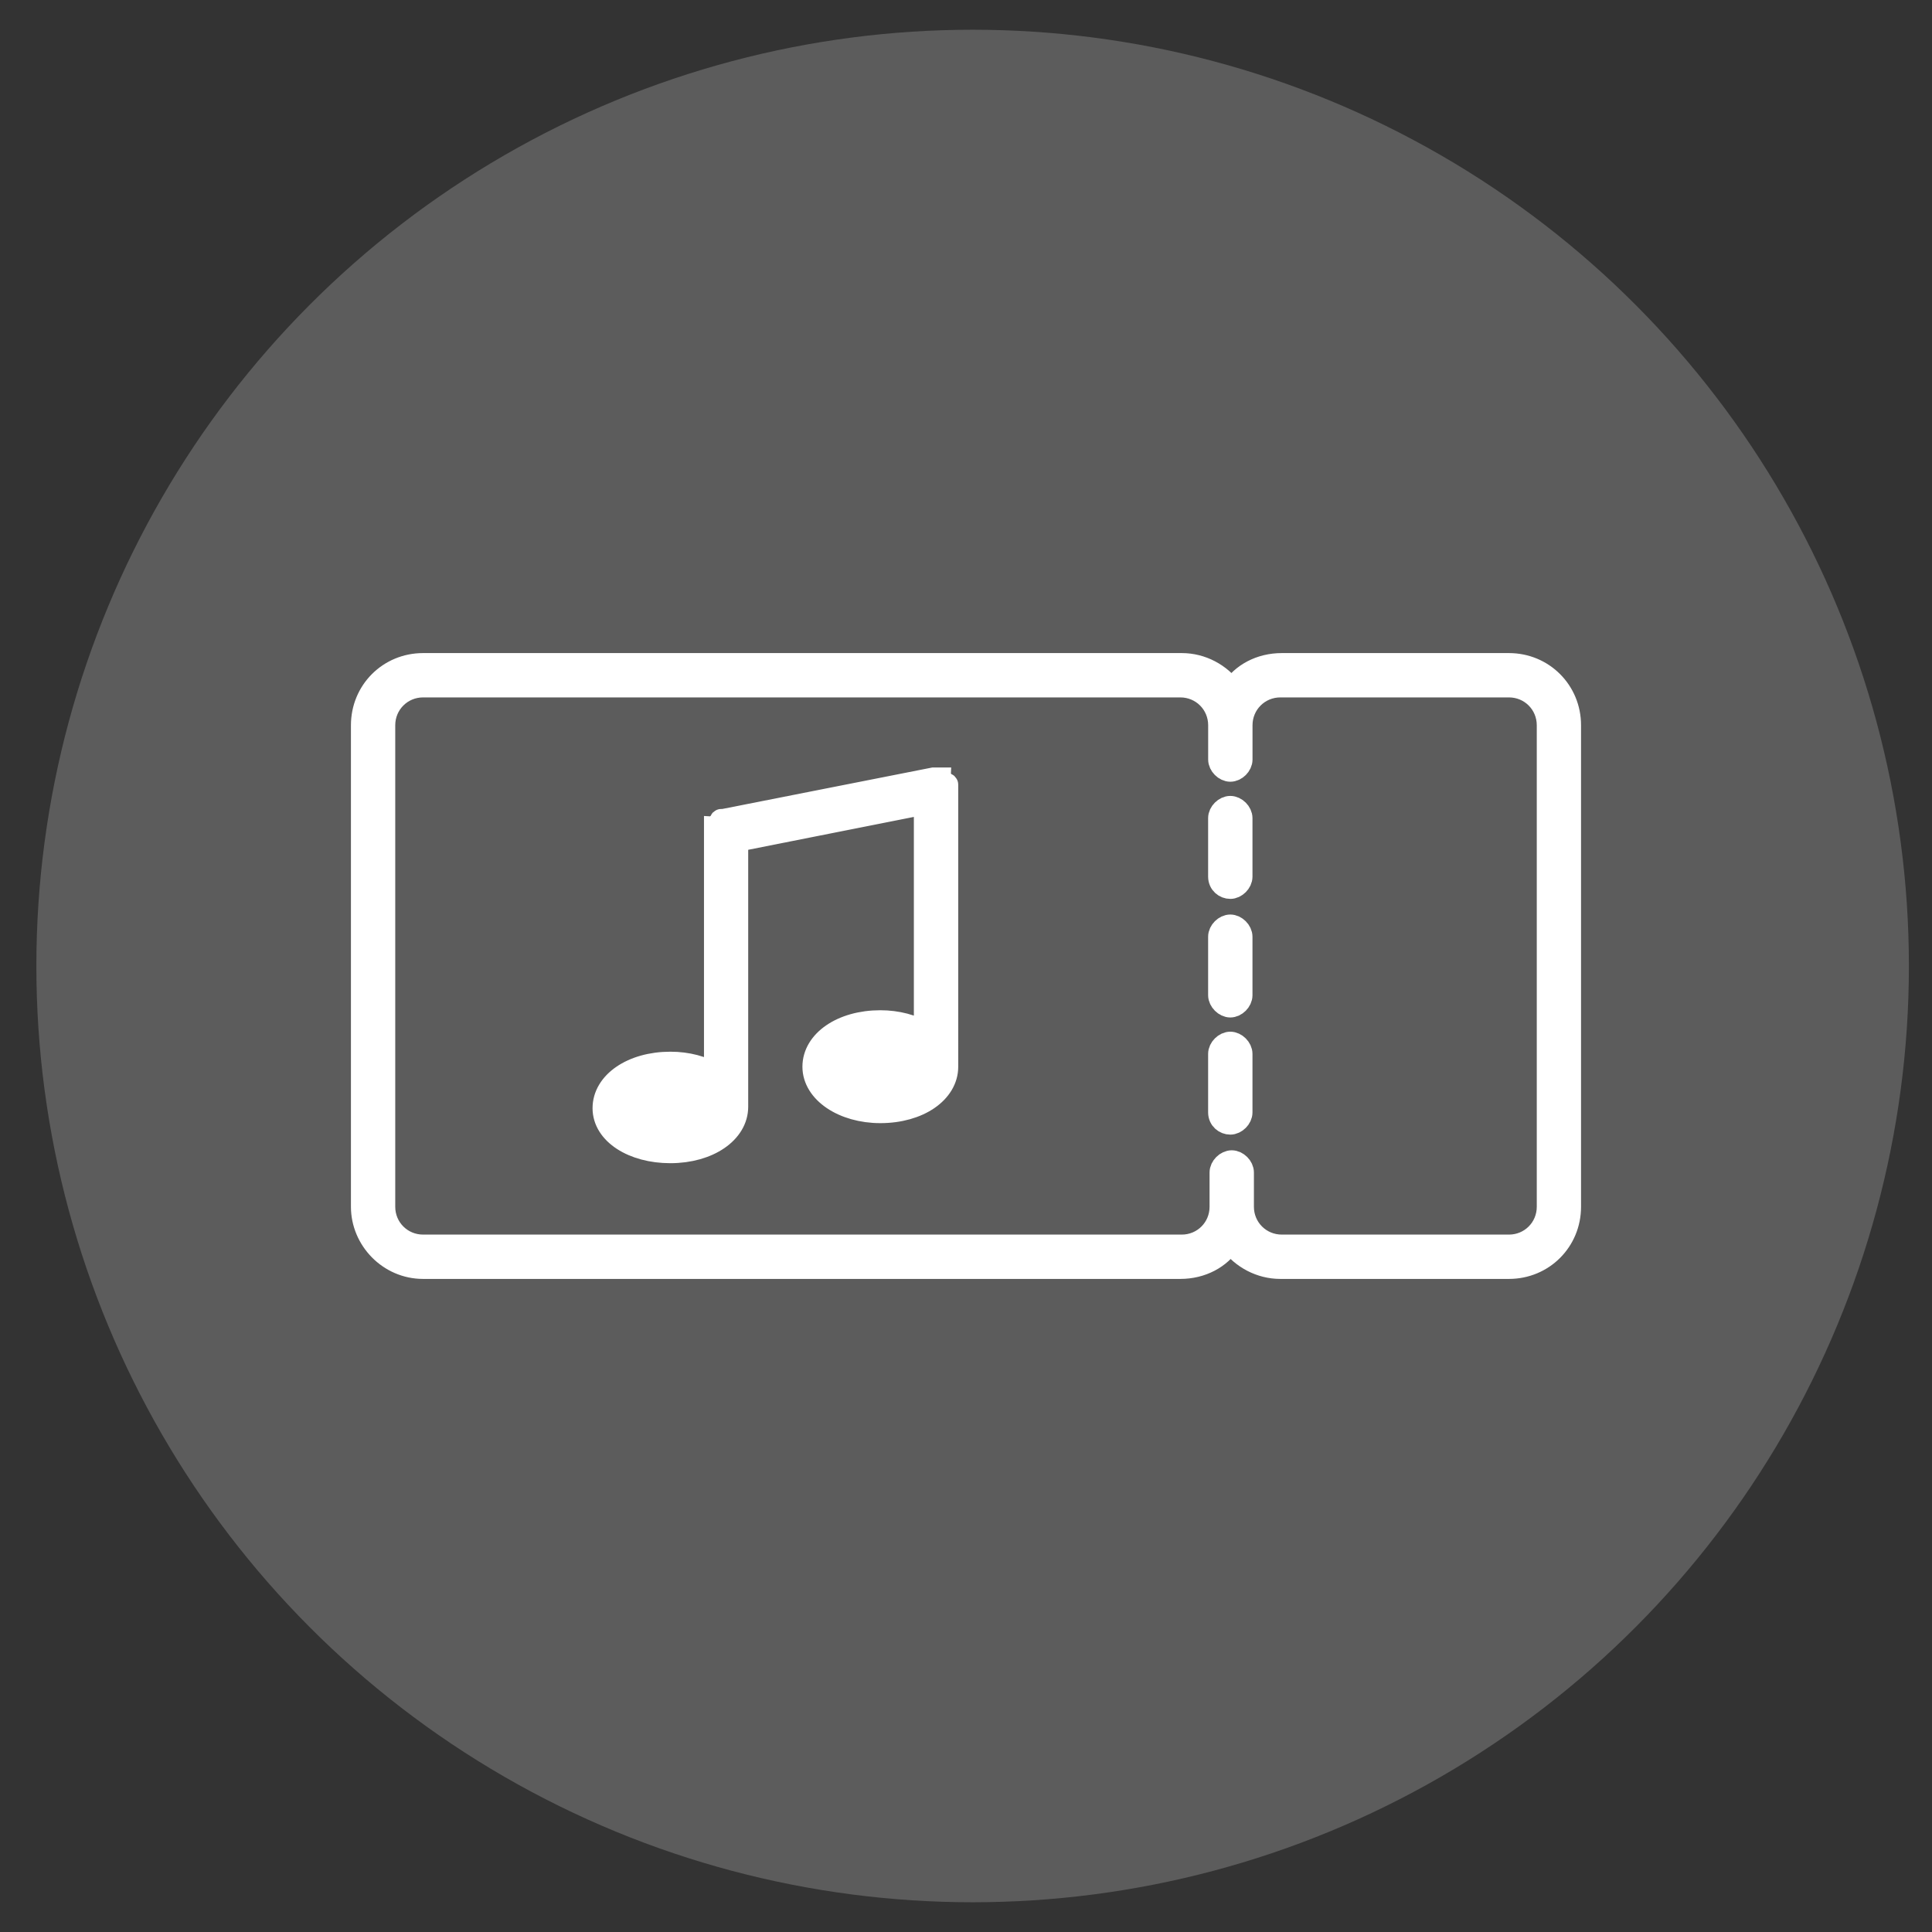 <?xml version="1.0" encoding="utf-8"?>
<!-- Generator: Adobe Illustrator 16.0.0, SVG Export Plug-In . SVG Version: 6.00 Build 0)  -->
<!DOCTYPE svg PUBLIC "-//W3C//DTD SVG 1.1//EN" "http://www.w3.org/Graphics/SVG/1.1/DTD/svg11.dtd">
<svg version="1.1" id="Calque_1" xmlns="http://www.w3.org/2000/svg" xmlns:xlink="http://www.w3.org/1999/xlink" x="0px" y="0px"
	 width="90px" height="90px" viewBox="0 0 90 90" enable-background="new 0 0 90 90" xml:space="preserve">
<rect x="0" y="0" width="90" height="90" fill="#333333" stroke="none"/>
<circle opacity="0.2" fill="#FFFFFF" cx="45.309" cy="45" r="43.615"/>
<g>
	<path fill="#FFFFFF" stroke="#FFFFFF" stroke-miterlimit="10" d="M19.709,59.077h35.275c1,0,1.861-0.466,2.328-1.198
		c0.533,0.732,1.398,1.198,2.33,1.198h10.65c1.596,0,2.859-1.264,2.859-2.861V33.785c0-1.597-1.264-2.862-2.859-2.862H59.711
		c-1,0-1.865,0.466-2.33,1.199c-0.535-0.733-1.396-1.199-2.328-1.199H19.709c-1.598,0-2.861,1.265-2.861,2.862v22.431
		C16.848,57.746,18.111,59.077,19.709,59.077z M17.912,33.785c0-0.998,0.799-1.797,1.797-1.797h35.275c1,0,1.797,0.799,1.797,1.797
		v1.598c0,0.268,0.268,0.533,0.533,0.533c0.268,0,0.533-0.265,0.533-0.533v-1.598c0-0.998,0.799-1.797,1.797-1.797h10.65
		c0.998,0,1.795,0.799,1.795,1.797v22.431c0,0.998-0.797,1.796-1.795,1.796H59.711c-1,0-1.799-0.798-1.799-1.796v-1.598
		c0-0.267-0.266-0.533-0.533-0.533c-0.266,0-0.533,0.266-0.533,0.533v1.598c0,0.998-0.797,1.796-1.795,1.796H19.709
		c-0.998,0-1.797-0.798-1.797-1.796V33.785z"/>
	<path fill="#FFFFFF" stroke="#FFFFFF" stroke-miterlimit="10" d="M57.312,52.355c0.268,0,0.533-0.266,0.533-0.533v-2.729
		c0-0.266-0.266-0.533-0.533-0.533c-0.266,0-0.533,0.266-0.533,0.533v2.729C56.781,52.155,57.049,52.355,57.312,52.355z"/>
	<path fill="#FFFFFF" stroke="#FFFFFF" stroke-miterlimit="10" d="M57.312,46.898c0.268,0,0.533-0.268,0.533-0.534v-2.729
		c0-0.266-0.266-0.533-0.533-0.533c-0.266,0-0.533,0.267-0.533,0.533v2.729C56.781,46.63,57.049,46.898,57.312,46.898z"/>
	<path fill="#FFFFFF" stroke="#FFFFFF" stroke-miterlimit="10" d="M57.312,41.374c0.268,0,0.533-0.267,0.533-0.534V38.11
		c0-0.267-0.266-0.533-0.533-0.533c-0.266,0-0.533,0.266-0.533,0.533v2.729C56.781,41.174,57.049,41.374,57.312,41.374z"/>
	<path fill="#FFFFFF" stroke="#FFFFFF" stroke-miterlimit="10" d="M31.223,53.686c1.799,0,3.131-0.931,3.131-2.13V39.176l8.717-1.73
		v10.648c-0.533-0.332-1.264-0.533-2.062-0.533c-1.797,0-3.129,0.932-3.129,2.13c0,1.197,1.398,2.129,3.129,2.129
		c1.799,0,3.129-0.932,3.129-2.129V36.781v-0.066v-0.066c0,0,0,0,0-0.066c0-0.067,0-0.067-0.066-0.067l-0.066-0.065l-0.066-0.066
		l-0.064-0.065c0,0-0.066,0-0.066-0.067c-0.066,0-0.066,0-0.133,0c0,0,0,0-0.066,0c0,0,0,0-0.066,0h-0.068l-9.781,1.931
		c0,0,0,0-0.066,0s-0.066,0-0.066,0.067l-0.066,0.065l-0.066,0.066l-0.072,0.064c0,0,0,0.066-0.066,0.066c0,0.066,0,0.066,0,0.133
		v0.066v11.314c-0.533-0.332-1.264-0.533-2.064-0.533c-1.795,0-3.127,0.932-3.127,2.13S29.492,53.686,31.223,53.686z"/>
</g>
</svg>
